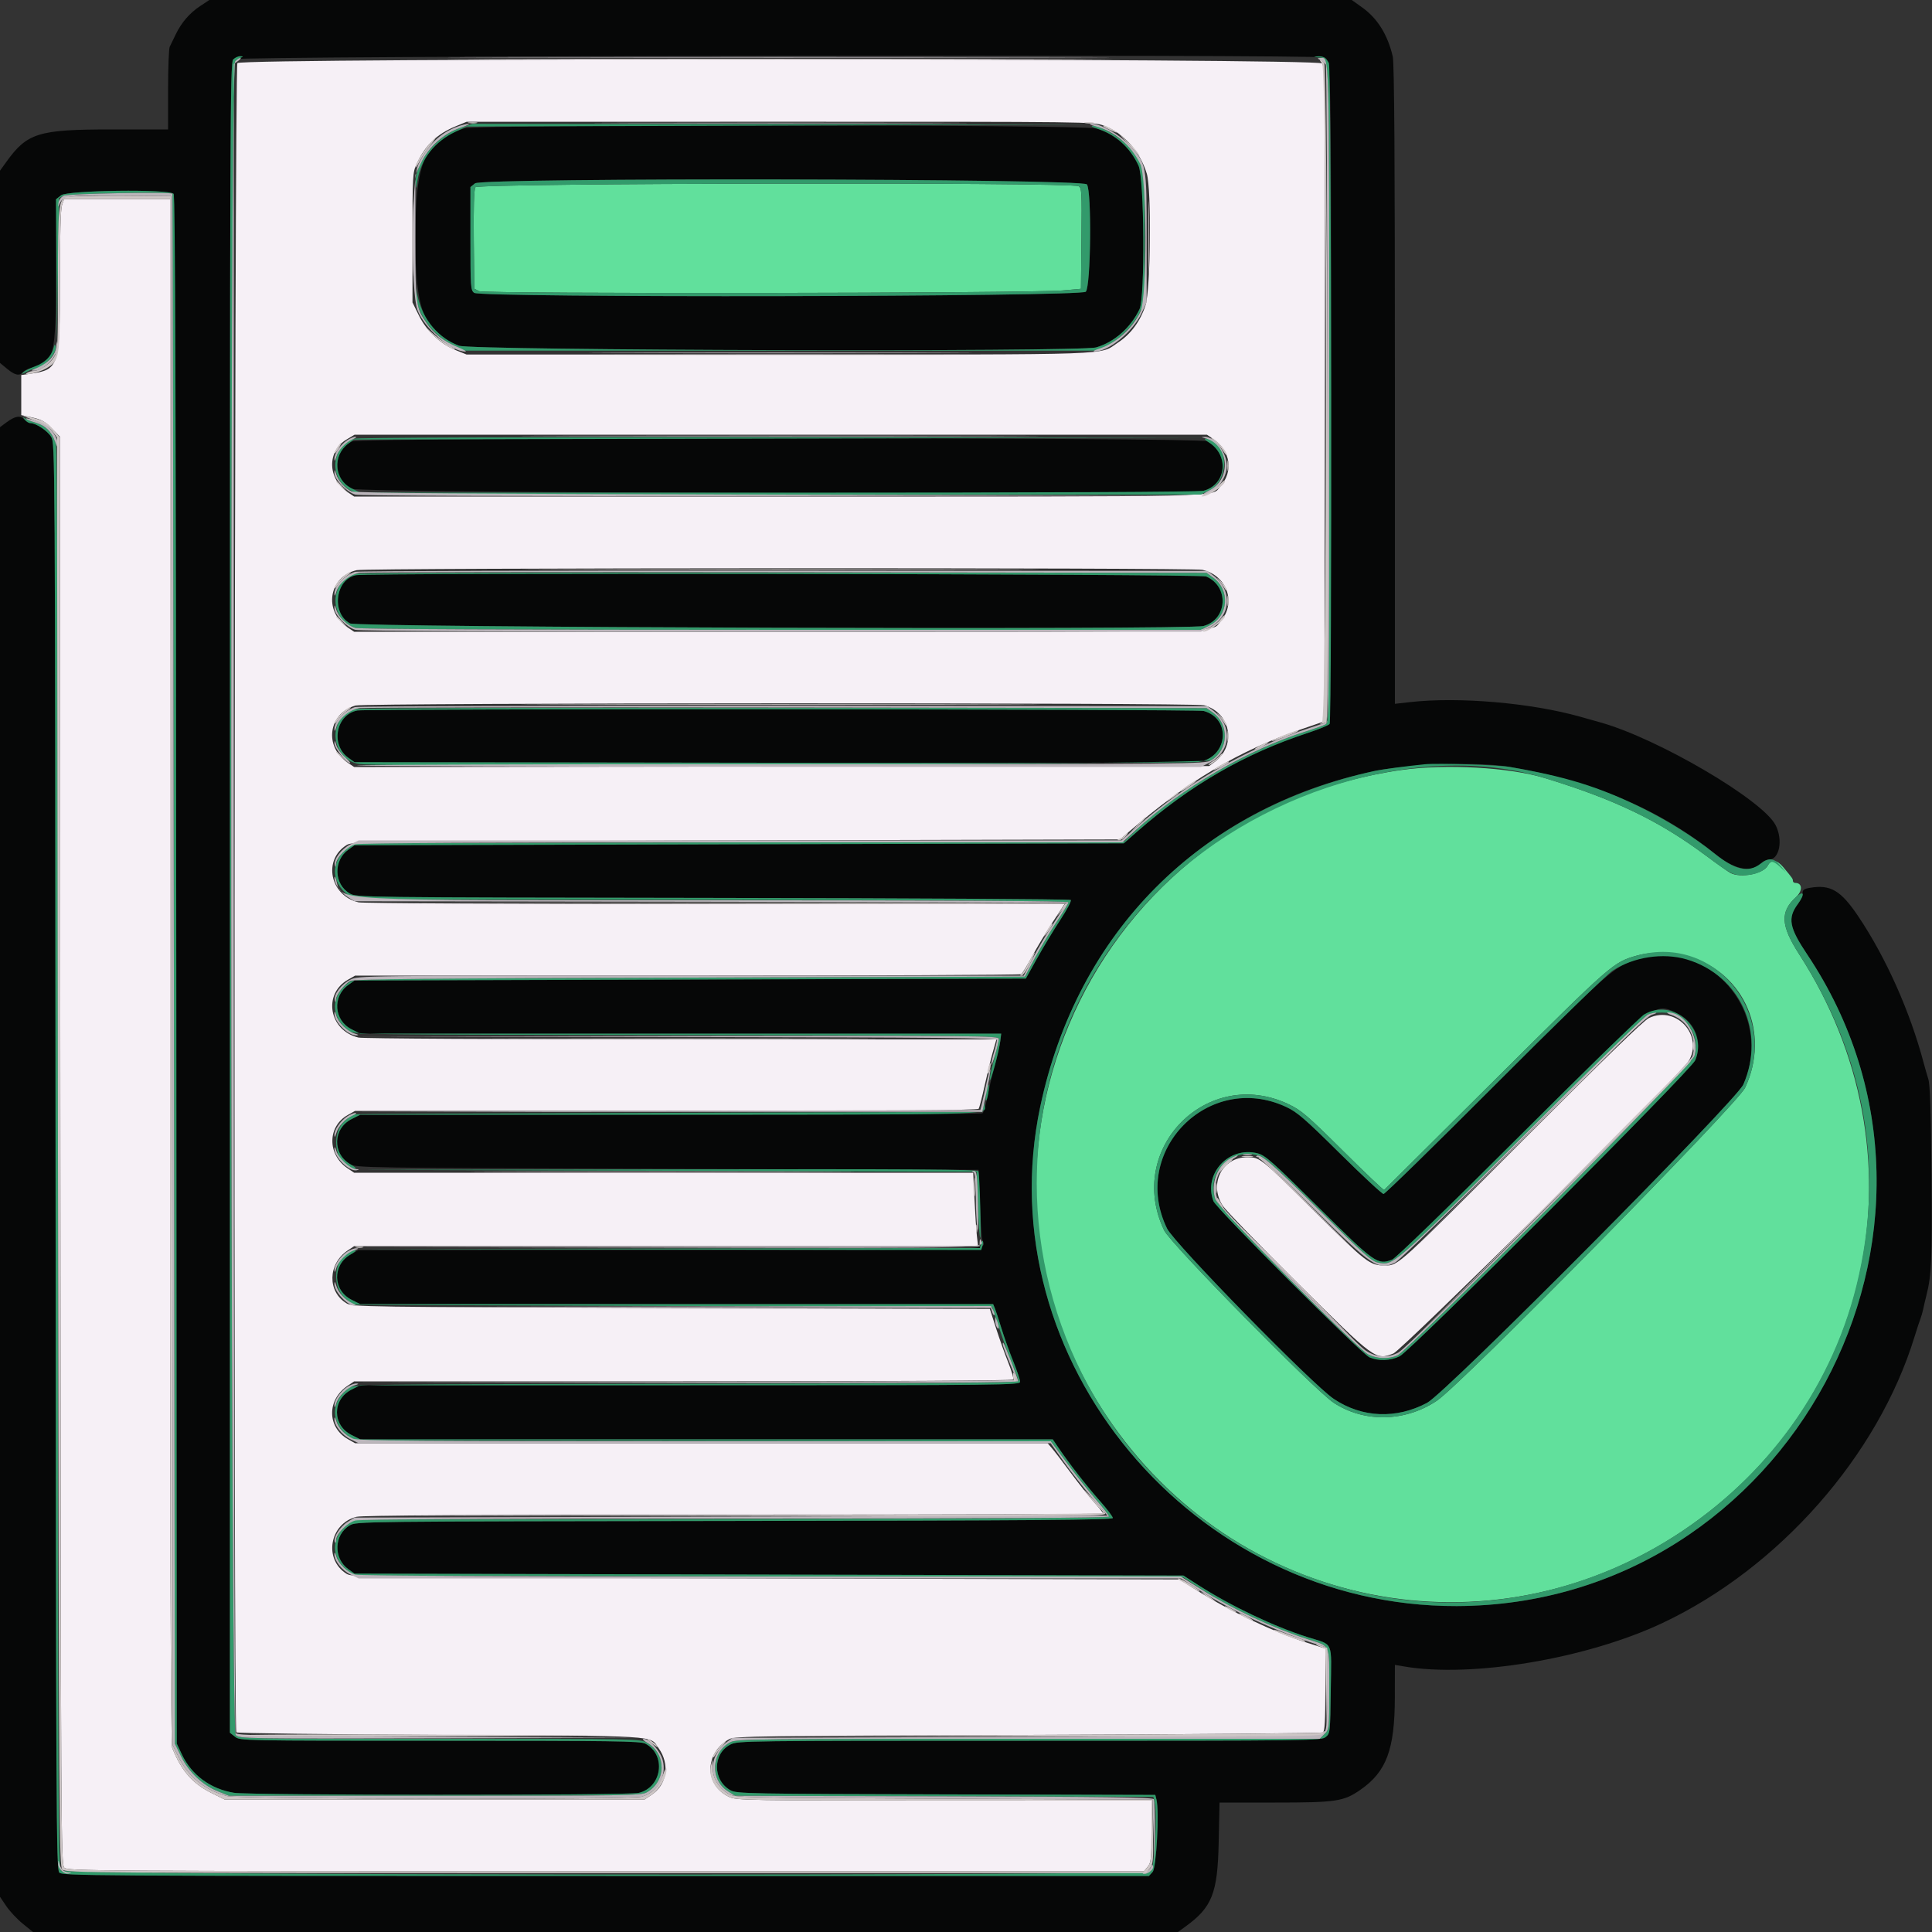 <svg id="svg" version="1.1" xmlns="http://www.w3.org/2000/svg" xmlns:xlink="http://www.w3.org/1999/xlink" width="400" height="400" viewBox="0, 0, 400,400"><rect x="0" y="0" width="400" height="400" fill="#333333" stroke="none"/><g id="svgg"><path id="path0" d="M41.464 1.241 C 39.240 2.714,37.567 4.655,36.357 7.167 C 35.871 8.175,35.322 9.313,35.137 9.695 C 34.952 10.077,34.800 14.082,34.800 18.595 L 34.800 26.800 23.071 26.800 C 7.915 26.800,5.636 27.505,1.300 33.533 L 0.000 35.341 0.000 55.241 L 0.000 75.142 1.491 76.371 C 3.128 77.720,4.050 77.903,4.779 77.026 C 5.041 76.710,5.745 76.344,6.344 76.212 C 11.316 75.120,11.581 74.107,11.591 56.129 L 11.600 41.258 12.654 40.429 C 13.988 39.380,35.100 39.116,35.949 40.138 C 36.275 40.532,36.423 83.662,36.498 200.838 L 36.600 361.000 37.639 363.200 C 39.673 367.508,43.579 370.390,48.455 371.181 C 51.707 371.709,129.923 371.737,132.200 371.212 C 137.087 370.084,138.011 363.281,133.588 360.994 C 132.594 360.480,126.874 360.400,91.074 360.400 C 49.831 360.400,49.705 360.398,48.654 359.571 L 47.600 358.742 47.600 185.833 C 47.600 18.830,47.625 12.901,48.331 12.262 C 49.110 11.558,273.190 11.205,274.240 11.906 C 275.592 12.809,275.600 13.228,275.594 81.674 C 275.591 118.923,275.451 149.615,275.284 149.878 C 275.117 150.141,273.094 150.977,270.790 151.736 C 257.638 156.066,246.420 162.551,235.434 172.176 L 232.667 174.600 153.034 174.800 L 73.400 175.000 72.131 175.905 C 68.982 178.151,69.130 183.057,72.405 184.981 C 73.796 185.797,74.036 185.800,147.584 185.904 C 188.166 185.962,221.515 186.155,221.693 186.333 C 221.872 186.512,220.907 188.348,219.548 190.414 C 218.189 192.480,216.023 196.067,214.734 198.385 L 212.390 202.600 142.895 202.800 L 73.400 203.000 72.131 203.905 C 68.770 206.302,69.124 211.249,72.788 213.100 L 74.570 214.000 140.937 214.000 L 207.304 214.000 207.076 215.700 C 206.951 216.635,206.408 219.020,205.869 221.000 C 205.330 222.980,204.653 225.860,204.364 227.400 C 204.075 228.940,203.649 230.332,203.419 230.494 C 203.189 230.656,174.103 230.791,138.785 230.794 L 74.570 230.800 72.788 231.700 C 68.986 233.620,68.771 238.846,72.405 240.981 C 73.791 241.795,74.197 241.801,138.200 242.000 L 202.600 242.200 202.867 248.941 C 203.014 252.649,203.239 256.100,203.367 256.610 C 203.961 258.976,209.172 258.799,138.657 258.807 L 74.200 258.813 72.611 259.713 C 68.771 261.888,68.869 267.121,72.788 269.100 L 74.570 270.000 140.093 270.000 L 205.617 270.000 205.987 270.900 C 206.190 271.395,206.795 273.240,207.331 275.000 C 207.867 276.760,208.957 279.810,209.753 281.778 C 210.549 283.745,211.200 285.680,211.200 286.078 C 211.200 286.771,208.483 286.800,142.885 286.800 L 74.570 286.800 72.788 287.700 C 68.757 289.736,68.757 295.064,72.788 297.100 L 74.570 298.000 146.266 298.000 L 217.962 298.000 219.254 299.900 C 221.467 303.152,224.995 307.673,227.753 310.793 C 229.209 312.438,230.400 314.012,230.400 314.289 C 230.400 314.691,214.711 314.813,152.100 314.896 C 74.001 315.000,73.796 315.002,72.405 315.819 C 69.130 317.743,68.982 322.649,72.131 324.895 L 73.400 325.800 159.204 326.000 L 245.008 326.200 248.204 328.247 C 254.902 332.536,263.805 336.768,270.734 338.956 C 276.195 340.680,275.661 339.463,275.521 349.861 C 275.401 358.781,275.390 358.880,274.456 359.636 C 273.536 360.380,271.967 360.400,213.140 360.400 C 154.072 360.400,152.735 360.417,151.239 361.180 C 147.491 363.092,147.516 368.624,151.282 370.681 C 152.524 371.359,155.090 371.406,195.895 371.509 L 239.189 371.617 239.430 372.575 C 240.041 375.012,239.424 386.691,238.638 387.559 L 237.876 388.400 125.400 388.400 C 17.076 388.400,12.900 388.373,12.264 387.671 C 11.654 386.997,11.597 375.846,11.502 239.371 C 11.401 92.605,11.396 91.793,10.600 90.462 C 9.834 89.181,7.446 87.600,6.278 87.600 C 5.973 87.600,5.416 87.260,5.039 86.843 C 4.216 85.934,3.128 86.118,1.300 87.475 L 0.000 88.441 0.000 240.575 L 0.000 392.710 1.300 394.639 C 2.015 395.701,3.552 397.341,4.715 398.284 L 6.830 400.000 125.355 400.000 L 243.880 400.000 245.464 398.853 C 250.950 394.879,252.093 391.982,252.315 381.500 L 252.491 373.200 263.983 373.200 C 276.646 373.200,278.177 372.972,281.640 370.572 C 287.049 366.824,288.763 362.236,288.786 351.448 L 288.800 344.696 290.700 345.021 C 304.727 347.421,328.518 343.421,344.200 336.025 C 368.342 324.640,388.796 301.421,396.372 276.800 C 396.880 275.150,397.440 273.440,397.618 273.000 C 397.795 272.560,398.051 271.660,398.188 271.000 C 398.324 270.340,398.618 269.080,398.842 268.200 C 399.909 263.990,400.050 260.663,399.897 243.214 C 399.783 230.093,399.598 224.553,399.235 223.400 C 398.959 222.520,398.543 221.080,398.312 220.200 C 395.521 209.572,390.492 198.279,384.739 189.722 C 381.137 184.363,378.994 183.091,374.767 183.806 C 373.495 184.020,373.200 184.237,373.200 184.957 C 373.200 185.445,372.763 186.437,372.229 187.161 C 370.067 190.092,370.422 192.017,374.156 197.600 C 412.158 254.420,370.279 332.296,301.600 332.520 C 246.987 332.697,204.297 281.506,215.370 229.119 C 222.999 193.022,248.895 167.034,284.600 159.642 C 291.784 158.154,306.202 157.690,312.400 158.746 C 330.086 161.761,343.697 167.563,355.549 177.138 C 359.290 180.159,363.018 180.747,364.802 178.597 C 365.075 178.269,365.698 178.000,366.187 178.000 C 368.395 178.000,369.209 173.954,367.625 170.850 C 364.967 165.639,343.314 152.927,331.400 149.583 C 330.740 149.397,328.850 148.865,327.200 148.399 C 316.979 145.514,302.012 144.229,291.900 145.368 L 288.800 145.717 288.800 79.664 C 288.800 32.648,288.672 13.062,288.356 11.706 C 287.305 7.201,285.206 3.821,282.057 1.566 L 279.870 0.000 161.603 0.000 L 43.337 0.000 41.464 1.241 M96.114 26.580 C 87.857 29.161,86.008 33.339,86.003 49.427 C 85.998 64.408,87.821 68.880,95.034 71.578 C 97.699 72.575,223.554 72.906,226.954 71.925 C 230.699 70.844,234.105 67.838,235.933 64.000 C 237.090 61.570,236.921 36.895,235.729 34.315 C 233.936 30.435,230.961 27.817,226.966 26.605 C 224.198 25.765,98.798 25.742,96.114 26.580 M225.032 38.176 C 226.054 39.574,225.847 59.353,224.800 60.400 C 223.740 61.460,99.620 61.688,98.176 60.632 C 97.441 60.095,97.400 59.495,97.400 49.397 L 97.400 38.729 98.349 37.961 C 99.846 36.749,224.143 36.960,225.032 38.176 M72.908 91.393 C 68.854 93.155,68.839 99.368,72.883 101.203 C 74.840 102.091,246.066 102.477,249.223 101.600 C 254.067 100.255,254.510 93.750,249.920 91.362 C 248.300 90.519,74.848 90.549,72.908 91.393 M73.715 119.080 C 69.422 119.912,68.544 126.932,72.465 129.072 C 74.017 129.919,246.070 130.443,249.163 129.610 C 254.162 128.264,254.530 121.401,249.713 119.348 C 248.483 118.824,76.391 118.562,73.715 119.080 M74.005 147.095 C 69.567 147.924,68.365 154.208,72.131 156.895 L 73.400 157.800 159.600 157.919 C 207.010 157.985,246.764 157.925,247.943 157.785 C 254.150 157.051,255.142 148.844,249.223 147.200 C 247.805 146.806,76.104 146.703,74.005 147.095 M338.243 198.837 C 334.026 200.288,332.087 202.030,309.401 224.759 C 297.082 237.102,286.753 247.200,286.448 247.200 C 286.144 247.200,282.083 243.427,277.425 238.815 C 270.135 231.599,268.587 230.258,266.309 229.192 C 250.238 221.672,233.859 238.368,241.628 254.351 C 243.128 257.437,271.718 286.656,276.140 289.623 C 281.982 293.542,289.084 293.841,295.471 290.437 C 299.476 288.302,359.471 227.910,360.941 224.534 C 367.517 209.428,353.521 193.583,338.243 198.837 M347.516 209.957 C 351.050 211.761,352.518 215.808,350.984 219.513 C 350.140 221.553,292.091 279.683,289.774 280.809 C 287.856 281.742,285.429 281.826,283.549 281.026 C 281.845 280.300,251.810 250.242,251.222 248.674 C 249.086 242.977,254.463 237.212,260.428 238.803 C 261.982 239.218,263.531 240.596,273.000 249.991 C 284.689 261.589,285.176 261.934,288.218 260.803 C 288.915 260.544,299.573 250.211,314.200 235.615 C 343.067 206.808,342.380 207.336,347.516 209.957 " stroke="none" fill="#060707" fill-rule="evenodd"></path><path id="path1" d="M98.418 38.767 C 98.133 39.299,98.023 43.013,98.093 49.675 L 98.200 59.777 99.200 60.285 C 100.358 60.874,213.195 60.733,220.000 60.134 L 223.800 59.800 223.907 49.345 C 224.005 39.686,223.959 38.865,223.307 38.548 C 221.533 37.690,98.880 37.904,98.418 38.767 M290.200 159.414 C 226.425 168.343,193.672 239.834,228.999 293.000 C 255.612 333.053,308.334 343.701,348.200 317.073 C 388.271 290.310,398.841 238.444,372.540 197.638 C 368.671 191.634,368.505 188.792,371.847 185.731 C 373.261 184.437,373.181 182.800,371.704 182.800 C 371.427 182.800,371.200 182.612,371.200 182.383 C 371.200 181.942,371.123 181.832,369.207 179.539 C 367.894 177.968,366.722 177.852,365.990 179.220 C 365.073 180.931,360.389 181.854,358.274 180.740 C 357.793 180.486,355.420 178.806,353.000 177.006 C 343.440 169.896,334.197 165.461,319.800 161.080 C 312.540 158.870,299.378 158.129,290.200 159.414 M349.687 197.994 C 361.254 201.567,366.558 213.983,361.309 225.200 C 359.736 228.563,302.632 286.545,297.494 289.998 C 290.921 294.414,282.455 294.585,276.133 290.429 C 272.189 287.836,242.356 257.507,241.030 254.742 C 232.921 237.832,250.009 220.580,266.866 228.659 C 269.439 229.892,270.729 231.001,278.080 238.299 C 282.649 242.835,286.470 246.468,286.571 246.373 C 286.672 246.278,297.070 235.938,309.677 223.396 C 333.907 199.292,334.025 199.189,339.075 197.801 C 342.035 196.987,346.701 197.072,349.687 197.994 " stroke="none" fill="#61e09c" fill-rule="evenodd"></path><path id="path2" d="M49.149 13.061 C 48.519 13.820,48.304 358.038,48.933 358.667 C 49.116 358.850,68.106 359.090,91.133 359.200 C 137.459 359.421,134.433 359.237,136.366 361.952 C 138.734 365.278,138.098 369.475,134.903 371.600 L 133.400 372.600 89.992 372.600 L 46.583 372.600 43.920 371.289 C 39.872 369.296,37.592 366.702,35.651 361.881 C 35.319 361.058,35.200 318.525,35.200 200.981 L 35.200 41.200 24.239 41.200 L 13.278 41.200 12.839 42.460 C 12.551 43.285,12.400 48.748,12.400 58.312 C 12.400 75.916,12.202 76.534,6.300 77.377 L 4.400 77.649 4.400 81.796 L 4.400 85.943 6.700 86.440 C 8.554 86.840,9.330 87.274,10.698 88.674 L 12.397 90.411 12.498 238.191 C 12.596 379.451,12.632 386.003,13.314 386.686 C 13.997 387.368,19.019 387.400,125.450 387.400 L 236.871 387.400 237.635 386.456 C 238.317 385.614,238.400 384.817,238.400 379.156 L 238.400 372.800 195.500 372.791 C 154.728 372.783,152.521 372.746,151.000 372.048 C 145.795 369.657,145.795 362.934,151.000 360.062 C 152.097 359.457,157.394 359.383,212.800 359.200 C 246.130 359.090,273.625 358.854,273.900 358.676 C 274.274 358.434,274.400 356.211,274.400 349.838 L 274.400 341.324 270.300 340.008 C 263.634 337.869,254.566 333.544,247.825 329.288 L 244.200 327.000 158.600 326.800 C 76.474 326.608,72.951 326.570,71.800 325.866 C 66.944 322.897,68.206 315.450,73.803 314.041 C 75.049 313.727,97.614 313.600,151.977 313.600 C 194.010 313.600,228.400 313.491,228.400 313.359 C 228.400 313.226,227.572 312.196,226.560 311.071 C 225.548 309.945,223.384 307.219,221.751 305.012 C 220.118 302.805,218.357 300.505,217.837 299.900 L 216.892 298.800 145.201 298.800 L 73.509 298.800 72.054 297.973 C 67.702 295.498,67.658 289.814,71.969 286.910 L 73.318 286.000 141.436 286.000 C 183.086 286.000,209.642 285.855,209.783 285.627 C 209.910 285.422,209.450 283.847,208.761 282.127 C 208.072 280.407,206.929 277.200,206.222 275.000 L 204.935 271.000 138.968 270.800 C 74.934 270.606,72.963 270.578,71.738 269.836 C 67.751 267.423,67.873 261.670,71.969 258.910 L 73.318 258.000 137.905 258.000 L 202.492 258.000 202.257 255.900 C 202.127 254.745,201.902 251.325,201.757 248.300 L 201.492 242.800 137.405 242.800 L 73.318 242.800 71.969 241.890 C 67.747 239.045,67.764 233.229,72.002 230.847 L 73.509 230.000 137.931 230.000 C 184.764 230.000,202.428 229.879,202.628 229.555 C 202.779 229.311,203.322 227.196,203.836 224.855 C 204.349 222.515,205.112 219.385,205.531 217.900 L 206.293 215.200 141.046 215.190 C 103.318 215.185,75.138 215.027,74.231 214.817 C 68.154 213.407,66.778 205.828,72.054 202.827 L 73.509 202.000 142.254 201.994 C 180.065 201.991,211.192 201.856,211.426 201.694 C 211.660 201.532,212.688 199.856,213.709 197.970 C 214.730 196.083,216.650 192.888,217.975 190.870 L 220.385 187.200 148.093 187.190 C 106.132 187.185,75.142 187.028,74.231 186.817 C 68.313 185.444,66.790 177.997,71.800 174.934 C 72.950 174.230,76.289 174.192,152.442 174.000 L 231.883 173.800 233.642 172.285 C 245.885 161.735,256.423 155.461,269.400 150.994 L 274.200 149.341 274.301 81.604 C 274.395 19.000,274.352 13.810,273.739 13.133 C 272.758 12.048,50.048 11.978,49.149 13.061 M228.584 26.028 C 232.642 27.547,236.034 31.352,237.431 35.953 C 238.436 39.264,238.230 59.967,237.159 63.234 C 236.079 66.527,234.122 69.179,231.489 70.912 C 227.436 73.582,232.559 73.400,161.400 73.400 L 96.600 73.400 94.319 72.478 C 91.122 71.187,88.308 68.525,86.712 65.282 L 85.400 62.616 85.400 49.208 C 85.400 36.263,85.430 35.735,86.275 33.907 C 88.053 30.056,90.462 27.744,94.368 26.137 L 96.600 25.219 161.485 25.209 C 226.140 25.200,226.378 25.203,228.584 26.028 M251.204 90.900 C 254.784 93.337,255.408 97.624,252.635 100.738 C 250.677 102.938,256.763 102.800,161.479 102.800 L 73.318 102.800 71.969 101.890 C 67.798 99.080,67.684 93.434,71.749 90.997 L 73.400 90.008 161.641 90.004 L 249.882 90.000 251.204 90.900 M248.969 117.983 C 254.095 119.172,256.049 124.905,252.635 128.738 C 250.677 130.938,256.763 130.800,161.479 130.800 L 73.318 130.800 71.969 129.890 C 66.919 126.487,68.048 119.408,73.858 118.043 C 75.917 117.559,246.890 117.501,248.969 117.983 M249.288 146.018 C 254.816 147.553,256.078 154.345,251.471 157.762 L 250.341 158.600 161.834 158.703 L 73.326 158.805 71.973 157.893 C 67.018 154.554,67.971 147.689,73.615 146.070 C 75.572 145.508,247.270 145.457,249.288 146.018 M341.400 210.768 C 340.315 211.277,332.068 219.277,315.800 235.600 C 289.140 262.350,289.524 262.000,286.766 262.000 C 283.604 262.000,283.010 261.544,272.205 250.821 C 260.862 239.565,260.907 239.600,258.174 239.600 C 253.014 239.600,250.244 245.128,253.150 249.622 C 253.783 250.600,260.758 257.806,268.650 265.636 C 284.762 281.620,284.821 281.664,288.487 280.225 C 290.207 279.550,346.379 224.088,349.240 220.240 C 353.155 214.974,347.360 207.973,341.400 210.768 " stroke="none" fill="#f6f0f6" fill-rule="evenodd"></path><path id="path3" d="M48.262 12.331 C 47.648 13.010,47.600 25.635,47.600 185.902 L 47.600 358.742 48.654 359.571 C 49.705 360.398,49.831 360.400,91.074 360.400 C 126.874 360.400,132.594 360.480,133.588 360.994 C 138.011 363.281,137.087 370.084,132.200 371.212 C 129.923 371.737,51.707 371.709,48.455 371.181 C 43.579 370.390,39.673 367.508,37.639 363.200 L 36.600 361.000 36.498 200.838 C 36.423 83.662,36.275 40.532,35.949 40.138 C 35.100 39.116,13.988 39.380,12.654 40.429 L 11.600 41.258 11.693 56.129 L 11.785 71.000 11.993 56.012 L 12.200 41.023 13.200 40.518 C 14.057 40.084,35.296 39.690,35.698 40.100 C 35.752 40.155,35.887 112.384,35.998 200.608 L 36.200 361.017 37.512 363.682 C 39.109 366.925,41.922 369.587,45.119 370.878 L 47.400 371.800 90.000 371.800 C 129.676 371.800,132.687 371.752,133.868 371.106 C 137.967 368.864,138.031 363.113,133.982 360.838 C 132.495 360.002,132.372 360.000,91.046 360.000 C 50.133 360.000,49.590 359.990,48.800 359.200 C 47.622 358.022,47.523 13.740,48.700 12.714 C 49.085 12.379,49.670 12.005,50.000 11.884 C 50.415 11.731,50.342 11.653,49.762 11.632 C 49.301 11.614,48.626 11.929,48.262 12.331 M272.896 11.886 C 275.364 12.261,275.200 7.279,275.200 81.675 C 275.200 148.145,275.184 149.580,274.434 149.982 C 274.013 150.207,272.174 150.864,270.347 151.441 C 258.146 155.295,243.386 163.916,234.886 172.152 L 232.772 174.200 153.015 174.400 L 73.259 174.600 72.154 175.425 C 68.410 178.220,68.410 182.580,72.154 185.375 L 73.259 186.200 147.229 186.305 C 197.427 186.377,221.200 186.542,221.200 186.821 C 221.200 187.046,220.146 188.799,218.858 190.715 C 217.569 192.632,215.540 196.000,214.349 198.200 L 212.182 202.200 142.720 202.400 C 73.343 202.600,73.257 202.601,72.154 203.425 C 68.410 206.220,68.410 210.580,72.154 213.375 C 73.258 214.200,73.296 214.200,140.029 214.305 C 200.985 214.400,206.800 214.465,206.800 215.051 C 206.800 215.403,206.338 217.389,205.773 219.464 C 205.207 221.538,204.811 223.434,204.893 223.678 C 205.069 224.208,206.846 217.635,207.103 215.500 L 207.284 214.000 140.927 214.000 L 74.570 214.000 72.788 213.100 C 69.124 211.249,68.770 206.302,72.131 203.905 L 73.400 203.000 142.895 202.800 L 212.390 202.600 214.734 198.385 C 216.023 196.067,218.189 192.480,219.548 190.414 C 220.907 188.348,221.872 186.512,221.693 186.333 C 221.515 186.155,188.166 185.962,147.584 185.904 C 74.036 185.800,73.796 185.797,72.405 184.981 C 69.130 183.057,68.982 178.151,72.131 175.905 L 73.400 175.000 153.034 174.800 L 232.667 174.600 235.434 172.176 C 246.420 162.551,257.638 156.066,270.790 151.736 C 273.094 150.977,275.117 150.141,275.284 149.878 C 275.812 149.048,275.670 14.080,275.140 13.074 C 274.532 11.918,274.005 11.601,272.800 11.666 C 271.840 11.718,271.844 11.727,272.896 11.886 M95.255 26.488 C 90.443 28.102,85.927 33.650,86.047 37.800 C 86.091 39.325,86.110 39.299,86.451 37.246 C 87.174 32.895,90.033 29.279,94.352 27.254 L 96.600 26.200 161.000 25.996 L 225.400 25.793 161.600 25.714 L 97.800 25.634 95.255 26.488 M227.146 26.628 C 230.968 27.828,233.977 30.524,235.729 34.315 C 236.921 36.895,237.090 61.570,235.933 64.000 C 234.105 67.838,230.699 70.844,226.954 71.925 C 223.554 72.906,97.699 72.575,95.034 71.578 C 90.828 70.005,87.625 66.250,86.524 61.600 L 86.003 59.400 86.148 61.264 C 86.460 65.270,89.704 69.555,93.921 71.532 L 96.200 72.600 161.600 72.600 L 227.000 72.600 228.887 71.728 C 231.532 70.506,234.592 67.503,235.895 64.850 L 237.000 62.600 237.000 49.200 C 237.000 34.055,237.024 34.184,233.551 30.239 C 231.914 28.380,227.716 25.970,226.236 26.040 C 225.754 26.062,226.140 26.312,227.146 26.628 M98.349 37.961 L 97.400 38.729 97.400 49.397 C 97.400 59.495,97.441 60.095,98.176 60.632 C 99.620 61.688,223.740 61.460,224.800 60.400 C 225.847 59.353,226.054 39.574,225.032 38.176 C 224.143 36.960,99.846 36.749,98.349 37.961 M223.307 38.548 C 223.959 38.865,224.005 39.686,223.907 49.345 L 223.800 59.800 220.000 60.134 C 213.195 60.733,100.358 60.874,99.200 60.285 L 98.200 59.777 98.093 49.675 C 98.023 43.013,98.133 39.299,98.418 38.767 C 98.880 37.904,221.533 37.690,223.307 38.548 M11.090 72.035 C 10.636 73.756,9.295 75.099,7.296 75.833 C 6.253 76.215,5.130 76.779,4.800 77.087 C 4.355 77.501,4.510 77.485,5.400 77.025 C 6.060 76.684,6.753 76.404,6.940 76.402 C 8.780 76.389,11.837 73.248,11.512 71.704 C 11.400 71.174,11.296 71.255,11.090 72.035 M5.149 86.900 C 5.451 87.285,5.953 87.600,6.265 87.600 C 7.445 87.600,9.831 89.175,10.600 90.462 C 11.396 91.793,11.401 92.605,11.502 239.371 C 11.597 375.846,11.654 386.997,12.264 387.671 C 12.900 388.373,17.076 388.400,125.400 388.400 L 237.876 388.400 238.638 387.559 C 239.424 386.691,240.041 375.012,239.430 372.575 L 239.189 371.617 195.895 371.509 C 155.090 371.406,152.524 371.359,151.282 370.681 C 147.516 368.624,147.491 363.092,151.239 361.180 C 152.735 360.417,154.072 360.400,213.140 360.400 C 271.967 360.400,273.536 360.380,274.456 359.636 C 275.390 358.880,275.401 358.781,275.521 349.861 C 275.661 339.463,276.195 340.680,270.734 338.956 C 263.805 336.768,254.902 332.536,248.204 328.247 L 245.008 326.200 159.204 326.000 L 73.400 325.800 72.131 324.895 C 68.982 322.649,69.130 317.743,72.405 315.819 C 73.796 315.002,74.001 315.000,152.100 314.896 C 214.711 314.813,230.400 314.691,230.400 314.289 C 230.400 314.012,229.209 312.438,227.753 310.793 C 224.995 307.673,221.467 303.152,219.254 299.900 L 217.962 298.000 146.266 298.000 L 74.570 298.000 72.788 297.100 C 68.757 295.064,68.757 289.736,72.788 287.700 L 74.570 286.800 142.885 286.800 C 208.483 286.800,211.200 286.771,211.200 286.078 C 211.200 285.680,210.549 283.745,209.753 281.778 C 208.957 279.810,207.867 276.760,207.331 275.000 C 206.795 273.240,206.190 271.395,205.987 270.900 L 205.617 270.000 140.093 270.000 L 74.570 270.000 72.788 269.100 C 68.869 267.121,68.771 261.888,72.611 259.713 C 73.508 259.205,73.901 258.810,73.514 258.807 C 69.606 258.769,68.114 265.862,71.419 268.763 C 72.194 269.444,72.867 270.043,72.914 270.096 C 72.961 270.149,102.790 270.284,139.199 270.396 L 205.399 270.600 207.226 276.000 C 208.232 278.970,209.447 282.278,209.927 283.351 C 210.407 284.424,210.800 285.547,210.800 285.846 C 210.800 286.303,199.736 286.408,142.029 286.496 C 73.276 286.600,73.258 286.600,72.154 287.425 C 68.410 290.220,68.410 294.580,72.154 297.375 L 73.259 298.200 145.409 298.303 L 217.559 298.406 220.973 302.998 C 222.851 305.524,225.561 308.935,226.994 310.578 C 228.427 312.222,229.600 313.752,229.600 313.979 C 229.600 314.261,204.830 314.425,151.429 314.496 L 73.259 314.600 72.154 315.425 C 68.410 318.220,68.410 322.580,72.154 325.375 L 73.259 326.200 159.129 326.400 L 245.000 326.600 248.600 328.936 C 254.747 332.925,263.281 336.947,270.800 339.398 C 275.581 340.957,275.200 340.067,275.200 349.667 C 275.200 358.020,275.198 358.038,274.218 359.018 L 273.236 360.000 212.918 360.001 C 156.283 360.001,152.516 360.044,151.228 360.701 C 147.206 362.752,146.930 368.523,150.743 370.894 L 152.200 371.800 195.494 371.907 L 238.788 372.014 239.030 372.976 C 239.659 375.484,239.026 386.847,238.224 387.433 C 236.857 388.431,13.567 388.269,12.662 387.269 C 12.049 386.591,12.000 375.789,11.998 239.969 C 11.996 140.382,11.863 92.923,11.582 91.912 C 10.987 89.769,9.411 88.091,7.471 87.537 C 6.552 87.275,5.530 86.866,5.200 86.630 C 4.679 86.257,4.673 86.292,5.149 86.900 M73.200 90.848 C 67.994 92.918,68.229 100.164,73.560 101.946 C 74.558 102.279,98.001 102.400,161.775 102.400 L 248.630 102.400 250.415 101.500 C 254.905 99.236,254.213 90.789,249.538 90.801 C 249.242 90.802,249.540 91.137,250.200 91.544 C 254.544 94.227,253.955 100.286,249.223 101.600 C 248.306 101.855,216.999 101.996,161.185 101.998 L 74.570 102.000 72.788 101.100 C 69.140 99.257,68.790 94.329,72.129 91.841 L 73.259 91.000 161.129 90.798 L 249.000 90.596 161.600 90.523 C 104.453 90.476,73.854 90.588,73.200 90.848 M73.442 118.814 C 68.040 120.439,68.173 128.443,73.627 130.008 C 74.502 130.259,106.293 130.400,161.813 130.400 L 248.630 130.400 250.415 129.500 C 254.381 127.500,254.753 122.132,251.106 119.532 L 249.800 118.600 162.200 118.533 C 113.370 118.495,74.087 118.619,73.442 118.814 M249.713 119.348 C 254.530 121.401,254.162 128.264,249.163 129.610 C 246.070 130.443,74.017 129.919,72.465 129.072 C 68.544 126.932,69.422 119.912,73.715 119.080 C 76.391 118.562,248.483 118.824,249.713 119.348 M73.442 146.814 C 67.602 148.570,68.404 157.326,74.483 158.190 C 79.893 158.958,249.402 158.199,250.755 157.400 C 254.374 155.263,254.561 149.996,251.106 147.532 L 249.800 146.600 162.200 146.533 C 113.370 146.495,74.087 146.619,73.442 146.814 M249.223 147.200 C 255.142 148.844,254.150 157.051,247.943 157.785 C 246.764 157.925,207.010 157.985,159.600 157.919 L 73.400 157.800 72.131 156.895 C 68.365 154.208,69.567 147.924,74.005 147.095 C 76.104 146.703,247.805 146.806,249.223 147.200 M295.000 158.231 C 291.442 158.579,286.106 159.289,284.600 159.616 C 248.405 167.477,223.010 192.972,215.370 229.119 C 204.297 281.506,246.987 332.697,301.600 332.520 C 370.279 332.296,412.158 254.420,374.156 197.600 C 370.422 192.017,370.067 190.092,372.229 187.161 C 373.752 185.096,373.502 184.216,371.827 185.750 C 368.507 188.791,368.678 191.646,372.540 197.638 C 386.231 218.880,390.262 242.201,384.373 266.097 C 373.091 311.877,325.039 340.870,279.800 329.193 C 215.729 312.654,192.986 233.491,238.569 185.677 C 259.457 163.767,294.131 153.267,319.800 161.080 C 334.197 165.461,343.440 169.896,353.000 177.006 C 358.477 181.080,358.709 181.200,361.112 181.200 C 363.305 181.200,365.392 180.336,366.016 179.170 C 366.574 178.127,367.138 178.200,368.559 179.500 L 369.762 180.600 368.581 179.181 C 367.278 177.615,366.173 177.519,364.488 178.826 C 361.993 180.762,359.218 180.137,354.908 176.667 C 350.793 173.354,345.126 169.803,339.800 167.200 C 330.931 162.865,324.202 160.786,312.600 158.794 C 310.072 158.359,297.727 157.965,295.000 158.231 M339.075 197.801 C 334.025 199.189,333.907 199.292,309.677 223.396 C 297.070 235.938,286.672 246.278,286.571 246.373 C 286.470 246.468,282.649 242.835,278.080 238.299 C 270.729 231.001,269.439 229.892,266.866 228.659 C 250.009 220.580,232.921 237.832,241.030 254.742 C 242.356 257.507,272.189 287.836,276.133 290.429 C 282.455 294.585,290.921 294.414,297.494 289.998 C 302.632 286.545,359.736 228.563,361.309 225.200 C 368.463 209.911,355.068 193.404,339.075 197.801 M349.227 198.644 C 360.321 201.933,365.651 213.714,360.941 224.534 C 359.471 227.910,299.476 288.302,295.471 290.437 C 289.084 293.841,281.982 293.542,276.140 289.623 C 271.718 286.656,243.128 257.437,241.628 254.351 C 233.859 238.368,250.238 221.672,266.309 229.192 C 268.587 230.258,270.135 231.599,277.425 238.815 C 282.083 243.427,286.144 247.200,286.448 247.200 C 286.753 247.200,297.082 237.102,309.401 224.759 C 321.721 212.416,332.720 201.717,333.843 200.983 C 338.236 198.113,344.317 197.188,349.227 198.644 M340.400 210.035 C 339.630 210.492,327.840 222.003,314.200 235.615 C 299.573 250.211,288.915 260.544,288.218 260.803 C 285.176 261.934,284.689 261.589,273.000 249.991 C 263.531 240.596,261.982 239.218,260.428 238.803 C 254.463 237.212,249.086 242.977,251.222 248.674 C 251.810 250.242,281.845 280.300,283.549 281.026 C 285.429 281.826,287.856 281.742,289.774 280.809 C 292.091 279.683,350.140 221.553,350.984 219.513 C 353.675 213.014,346.381 206.482,340.400 210.035 M347.160 210.180 C 350.226 211.765,351.812 215.466,350.798 218.670 C 350.213 220.517,291.507 279.687,289.313 280.641 C 287.511 281.424,285.032 281.337,283.284 280.429 C 280.767 279.122,252.185 250.095,251.598 248.250 C 249.805 242.615,254.783 237.634,260.595 239.247 C 261.907 239.611,264.103 241.588,272.995 250.408 C 282.169 259.509,284.023 261.169,285.274 261.403 C 288.550 262.017,288.104 262.404,315.000 235.573 C 328.860 221.746,340.650 210.258,341.200 210.042 C 342.707 209.452,345.896 209.526,347.160 210.180 M204.200 226.000 C 204.046 226.910,204.011 227.744,204.121 227.854 C 204.231 227.964,204.446 227.310,204.600 226.400 C 204.754 225.490,204.789 224.656,204.679 224.546 C 204.569 224.436,204.354 225.090,204.200 226.000 M203.575 229.200 L 203.400 230.200 138.200 230.404 C 102.340 230.517,72.961 230.652,72.914 230.704 C 72.867 230.757,72.194 231.356,71.419 232.037 C 68.114 234.938,69.606 242.031,73.514 241.993 C 73.901 241.990,73.508 241.595,72.611 241.087 C 68.771 238.912,68.869 233.679,72.788 231.700 L 74.570 230.800 138.785 230.794 C 204.444 230.788,204.184 230.794,203.910 229.155 L 203.751 228.200 203.575 229.200 M138.200 242.398 L 202.200 242.600 202.452 249.318 C 202.590 253.013,202.809 256.143,202.939 256.272 C 203.188 256.521,202.844 243.359,202.579 242.500 C 202.457 242.102,189.322 242.020,138.313 242.098 L 74.200 242.196 138.200 242.398 M203.089 257.583 L 202.876 258.398 138.538 258.500 L 74.200 258.602 138.673 258.701 L 203.146 258.800 203.410 257.970 C 203.554 257.513,203.589 257.056,203.487 256.954 C 203.385 256.852,203.206 257.135,203.089 257.583 " stroke="none" fill="#329a6b" fill-rule="evenodd"></path><path id="path4" d="M105.700 11.900 C 136.225 11.957,186.175 11.957,216.700 11.900 C 247.225 11.843,222.250 11.797,161.200 11.797 C 100.150 11.797,75.175 11.843,105.700 11.900 M48.662 12.731 C 47.519 13.995,47.656 358.056,48.800 359.200 C 49.591 359.991,50.068 359.999,91.100 359.904 L 132.600 359.807 90.885 359.604 C 54.390 359.425,49.123 359.325,48.791 358.800 C 48.554 358.424,48.410 293.712,48.406 185.723 L 48.400 13.245 49.289 12.623 C 49.778 12.280,49.986 12.000,49.751 12.000 C 49.516 12.000,49.026 12.329,48.662 12.731 M273.400 12.478 C 273.840 12.727,274.332 13.127,274.494 13.366 C 274.656 13.605,274.791 44.336,274.794 81.659 L 274.800 149.518 271.072 150.736 C 258.071 154.984,245.623 162.110,235.400 171.157 L 232.200 173.989 153.226 173.994 L 74.253 174.000 72.541 174.828 C 70.699 175.720,69.023 177.943,69.323 179.096 C 69.465 179.639,69.518 179.597,69.554 178.914 C 69.623 177.584,71.862 175.276,73.533 174.812 C 74.506 174.542,101.503 174.404,153.698 174.402 L 232.397 174.400 235.203 171.824 C 244.643 163.161,258.277 155.254,270.347 151.441 C 272.174 150.864,274.013 150.207,274.434 149.982 C 275.184 149.580,275.200 148.145,275.200 81.675 C 275.200 8.529,275.295 11.976,273.277 12.012 C 272.710 12.022,272.729 12.098,273.400 12.478 M130.300 25.500 C 147.515 25.558,175.685 25.558,192.900 25.500 C 210.115 25.442,196.030 25.395,161.600 25.395 C 127.170 25.395,113.085 25.442,130.300 25.500 M94.705 26.206 C 91.132 27.518,88.425 30.149,86.589 34.093 C 85.177 37.126,85.047 60.492,86.422 64.166 C 87.843 67.966,93.455 72.834,96.364 72.791 C 96.714 72.785,95.996 72.368,94.768 71.863 C 91.905 70.685,89.848 69.104,88.356 66.935 C 86.073 63.618,86.000 63.062,86.000 49.050 L 86.001 36.200 87.137 33.798 C 88.702 30.490,91.895 27.615,95.255 26.488 C 96.655 26.018,97.440 25.639,97.000 25.645 C 96.560 25.651,95.527 25.903,94.705 26.206 M226.828 26.147 C 230.787 27.214,234.131 30.034,236.077 33.946 C 237.471 36.747,237.518 61.479,236.136 64.470 C 234.521 67.965,230.991 71.123,227.470 72.224 C 226.552 72.511,226.160 72.757,226.600 72.769 C 229.432 72.850,234.534 68.714,236.332 64.879 L 237.400 62.600 237.400 49.200 C 237.400 33.863,237.409 33.909,233.713 29.938 C 231.696 27.771,227.776 25.580,226.000 25.627 C 225.330 25.645,225.604 25.817,226.828 26.147 M13.200 40.516 C 12.600 40.818,12.162 41.416,12.104 42.010 C 12.008 42.995,12.010 42.996,12.393 42.094 C 13.052 40.545,14.360 40.381,25.144 40.493 L 35.400 40.600 35.600 201.000 L 35.800 361.400 36.968 363.778 C 38.987 367.890,42.380 370.622,47.000 371.856 C 49.534 372.533,130.459 372.657,132.869 371.988 C 136.185 371.067,138.094 367.719,137.198 364.394 C 136.687 362.496,134.446 359.993,133.272 360.009 C 132.879 360.015,133.199 360.366,134.040 360.853 C 138.034 363.170,137.939 368.879,133.868 371.106 C 132.687 371.752,129.676 371.800,90.000 371.800 L 47.400 371.800 45.119 370.878 C 41.922 369.587,39.109 366.925,37.512 363.682 L 36.200 361.017 35.998 200.608 C 35.887 112.384,35.752 40.155,35.698 40.100 C 35.298 39.691,14.056 40.084,13.200 40.516 M11.654 71.553 C 11.534 73.661,9.800 75.435,6.800 76.520 C 6.389 76.669,6.465 76.747,7.041 76.768 C 9.077 76.845,12.247 73.404,11.884 71.513 L 11.709 70.600 11.654 71.553 M129.500 73.100 C 147.155 73.158,176.045 73.158,193.700 73.100 C 211.355 73.042,196.910 72.995,161.600 72.995 C 126.290 72.995,111.845 73.042,129.500 73.100 M5.434 86.747 C 5.635 86.922,6.531 87.272,7.424 87.526 C 9.360 88.075,10.669 89.366,11.417 91.462 C 11.841 92.654,11.969 92.785,11.982 92.047 C 12.006 90.748,10.554 88.499,9.261 87.834 C 7.966 87.168,4.925 86.304,5.434 86.747 M118.132 90.300 C 142.075 90.357,181.135 90.357,204.932 90.300 C 228.729 90.243,209.140 90.196,161.400 90.196 C 113.660 90.196,94.189 90.243,118.132 90.300 M71.857 91.159 C 70.451 92.086,69.194 93.928,69.237 95.000 C 69.260 95.569,69.368 95.467,69.614 94.648 C 70.053 93.181,71.462 91.648,73.000 90.965 C 73.660 90.671,73.930 90.425,73.600 90.418 C 73.270 90.411,72.485 90.745,71.857 91.159 M249.400 90.693 C 254.423 91.951,255.099 99.138,250.415 101.500 C 249.434 101.995,248.894 102.399,249.215 102.399 C 251.403 102.393,253.996 99.185,253.999 96.480 C 254.001 93.642,251.448 90.319,249.362 90.446 C 248.651 90.490,248.653 90.506,249.400 90.693 M69.234 97.899 C 69.185 99.189,71.787 101.903,73.539 102.390 C 74.511 102.660,104.055 102.764,161.800 102.700 L 248.600 102.604 161.200 102.402 C 96.835 102.253,73.536 102.079,72.800 101.742 C 71.429 101.115,70.028 99.536,69.614 98.152 C 69.320 97.172,69.264 97.134,69.234 97.899 M73.528 118.391 C 71.297 119.068,69.170 121.354,69.239 123.000 C 69.260 123.519,69.400 123.357,69.637 122.541 C 70.162 120.729,72.412 118.904,74.483 118.610 C 75.427 118.476,115.260 118.419,163.000 118.483 L 249.800 118.600 251.106 119.532 C 254.753 122.132,254.381 127.500,250.415 129.500 L 248.630 130.400 161.815 130.398 C 105.869 130.396,74.494 130.255,73.577 130.000 C 71.903 129.535,70.104 127.790,69.615 126.158 C 69.322 125.177,69.264 125.137,69.234 125.899 C 69.185 127.189,71.787 129.903,73.539 130.390 C 74.506 130.658,104.359 130.796,161.815 130.798 L 248.630 130.800 250.412 129.900 C 254.952 127.606,255.282 122.158,251.071 119.037 L 249.941 118.200 162.271 118.133 C 114.052 118.095,74.117 118.212,73.528 118.391 M73.528 146.391 C 71.297 147.068,69.170 149.354,69.239 151.000 C 69.260 151.519,69.400 151.357,69.637 150.541 C 70.162 148.729,72.412 146.904,74.483 146.610 C 75.427 146.476,115.260 146.419,163.000 146.483 L 249.800 146.600 251.106 147.532 C 254.561 149.996,254.374 155.263,250.755 157.400 C 249.411 158.193,248.682 158.200,161.315 158.200 C 112.868 158.200,73.538 158.322,73.915 158.472 C 74.292 158.621,113.757 158.756,161.615 158.772 L 248.630 158.800 250.412 157.900 C 254.952 155.606,255.282 150.158,251.071 147.037 L 249.941 146.200 162.271 146.133 C 114.052 146.095,74.117 146.212,73.528 146.391 M69.236 153.899 C 69.201 154.783,71.730 158.000,72.460 158.000 C 72.663 158.000,72.192 157.442,71.415 156.759 C 70.638 156.077,69.838 154.952,69.637 154.259 C 69.349 153.265,69.265 153.189,69.236 153.899 M69.236 181.738 C 69.179 182.907,70.475 184.777,72.000 185.728 L 73.400 186.600 147.100 186.704 C 187.635 186.761,220.800 186.881,220.800 186.969 C 220.800 187.057,219.628 188.895,218.195 191.054 C 216.762 193.212,214.773 196.558,213.776 198.489 L 211.962 202.000 143.107 202.000 C 74.284 202.000,74.252 202.000,72.541 202.828 C 70.699 203.720,69.023 205.943,69.323 207.096 C 69.468 207.649,69.517 207.613,69.554 206.931 C 69.606 205.947,71.255 203.829,72.543 203.091 C 73.207 202.710,88.993 202.555,142.791 202.400 L 212.182 202.200 214.349 198.200 C 215.540 196.000,217.569 192.632,218.858 190.715 C 220.146 188.799,221.200 187.044,221.200 186.815 C 221.200 186.530,198.423 186.397,148.300 186.390 C 65.783 186.380,70.916 186.652,69.625 182.215 C 69.422 181.516,69.257 181.314,69.236 181.738 M69.239 209.800 C 69.166 211.547,72.050 214.432,73.800 214.363 C 74.366 214.341,74.262 214.230,73.442 213.985 C 71.893 213.521,70.061 211.712,69.625 210.215 C 69.388 209.399,69.261 209.262,69.239 209.800 M341.200 210.042 C 340.650 210.258,328.860 221.746,315.000 235.573 C 288.104 262.404,288.550 262.017,285.274 261.403 C 284.023 261.169,282.167 259.508,273.000 250.419 C 263.194 240.697,260.812 238.655,260.103 239.363 C 259.973 239.494,260.201 239.600,260.609 239.600 C 261.046 239.600,265.727 243.955,271.980 250.180 C 284.227 262.371,285.379 263.132,288.920 261.359 C 289.624 261.007,301.540 249.424,315.400 235.620 C 334.735 216.363,340.926 210.424,342.000 210.102 C 342.770 209.871,343.130 209.675,342.800 209.666 C 342.470 209.658,341.750 209.827,341.200 210.042 M346.200 210.197 C 349.575 211.382,351.485 215.236,350.397 218.670 C 349.820 220.495,292.065 278.701,289.516 280.028 C 287.295 281.183,284.896 281.039,282.769 279.622 C 279.901 277.712,252.937 250.427,252.220 248.709 C 250.885 245.515,252.110 241.725,255.000 240.108 C 256.782 239.111,256.619 238.859,254.801 239.800 C 252.043 241.225,250.586 245.070,251.598 248.250 C 252.185 250.095,280.767 279.122,283.284 280.429 C 285.032 281.337,287.511 281.424,289.313 280.641 C 291.507 279.687,350.213 220.517,350.798 218.670 C 352.023 214.797,348.837 209.532,345.320 209.618 C 344.924 209.627,345.320 209.888,346.200 210.197 M140.500 214.700 C 195.216 214.785,206.400 214.893,206.400 215.338 C 206.400 215.632,206.132 216.756,205.804 217.836 C 205.477 218.916,205.220 220.070,205.235 220.400 C 205.269 221.187,206.796 216.011,206.798 215.100 C 206.800 214.436,203.424 214.405,140.700 214.499 L 74.600 214.598 140.500 214.700 M204.254 224.200 C 203.882 225.960,203.442 227.940,203.274 228.600 L 202.970 229.800 138.585 230.002 L 74.200 230.205 138.793 230.202 L 203.386 230.200 204.274 226.000 C 204.762 223.690,205.109 221.620,205.045 221.400 C 204.981 221.180,204.625 222.440,204.254 224.200 M71.857 231.159 C 70.451 232.086,69.194 233.928,69.237 235.000 C 69.260 235.569,69.368 235.467,69.614 234.648 C 70.053 233.181,71.462 231.648,73.000 230.965 C 73.660 230.671,73.930 230.425,73.600 230.418 C 73.270 230.411,72.485 230.745,71.857 231.159 M69.236 237.738 C 69.148 239.537,72.353 242.675,73.875 242.281 C 74.460 242.129,74.429 242.084,73.714 242.046 C 72.465 241.981,70.071 239.757,69.637 238.259 C 69.435 237.564,69.256 237.331,69.236 237.738 M257.505 239.083 C 258.002 239.179,258.722 239.175,259.105 239.075 C 259.487 238.975,259.080 238.896,258.200 238.901 C 257.320 238.905,257.007 238.987,257.505 239.083 M201.500 242.665 C 201.859 242.810,202.008 244.237,202.030 247.733 C 202.046 250.410,202.193 253.410,202.357 254.400 C 202.521 255.395,202.583 253.337,202.496 249.800 C 202.325 242.807,202.268 242.385,201.513 242.432 C 201.111 242.456,201.108 242.507,201.500 242.665 M202.832 257.099 L 202.800 257.998 139.100 258.100 L 75.400 258.202 139.113 258.301 C 206.756 258.406,203.779 258.480,203.069 256.713 C 202.956 256.431,202.849 256.604,202.832 257.099 M71.857 259.159 C 70.449 260.087,69.194 261.929,69.239 263.000 C 69.261 263.538,69.388 263.401,69.625 262.585 C 70.061 261.088,71.893 259.279,73.442 258.815 C 74.262 258.570,74.366 258.459,73.800 258.437 C 73.360 258.420,72.485 258.745,71.857 259.159 M69.237 265.800 C 69.172 267.432,72.014 270.416,73.600 270.382 C 73.930 270.375,73.660 270.129,73.000 269.835 C 71.462 269.152,70.053 267.619,69.614 266.152 C 69.368 265.333,69.260 265.231,69.237 265.800 M139.673 270.700 L 205.147 270.802 205.410 271.631 C 205.555 272.087,205.761 272.372,205.869 272.264 C 205.977 272.157,205.864 271.693,205.618 271.234 L 205.172 270.400 139.686 270.499 L 74.200 270.598 139.673 270.700 M206.034 273.400 C 206.022 273.840,206.187 274.470,206.400 274.800 C 206.914 275.595,206.914 274.596,206.400 273.400 L 206.056 272.600 206.034 273.400 M207.600 278.302 C 207.600 278.541,208.230 280.230,209.000 282.056 C 209.770 283.882,210.400 285.516,210.400 285.687 C 210.400 285.858,179.845 286.044,142.500 286.100 L 74.600 286.202 142.700 286.301 C 192.973 286.374,210.800 286.282,210.800 285.950 C 210.800 285.510,208.046 278.364,207.750 278.033 C 207.667 277.942,207.600 278.062,207.600 278.302 M71.857 287.159 C 70.449 288.087,69.194 289.929,69.239 291.000 C 69.261 291.538,69.388 291.401,69.625 290.585 C 70.061 289.088,71.893 287.279,73.442 286.815 C 74.262 286.570,74.366 286.459,73.800 286.437 C 73.360 286.420,72.485 286.745,71.857 287.159 M69.234 293.753 C 69.174 295.074,70.775 297.117,72.541 297.972 L 74.253 298.800 145.885 298.800 L 217.517 298.800 220.147 302.500 C 221.593 304.535,224.242 307.910,226.034 310.000 L 229.292 313.800 151.346 314.000 L 73.400 314.200 71.968 315.091 C 70.410 316.059,68.956 318.330,69.313 319.234 C 69.453 319.587,69.549 319.466,69.568 318.914 C 69.615 317.594,71.853 315.279,73.533 314.812 C 74.506 314.542,101.054 314.404,152.300 314.402 C 205.642 314.401,229.600 314.271,229.600 313.983 C 229.600 313.754,228.427 312.222,226.994 310.578 C 225.561 308.935,222.850 305.522,220.971 302.995 L 217.554 298.400 145.964 298.400 C 86.212 298.400,74.161 298.309,73.087 297.852 C 71.481 297.167,70.065 295.659,69.614 294.152 C 69.393 293.415,69.256 293.271,69.234 293.753 M69.234 321.753 C 69.174 323.074,70.775 325.117,72.541 325.972 L 74.253 326.800 159.387 326.800 L 244.522 326.800 248.336 329.246 C 254.997 333.518,264.458 337.870,272.800 340.499 L 274.600 341.066 274.708 349.446 C 274.795 356.231,274.706 357.976,274.240 358.613 C 273.673 359.388,272.748 359.403,212.662 359.600 L 151.659 359.800 150.529 360.637 C 146.490 363.630,146.624 368.924,150.801 371.378 C 152.183 372.190,152.724 372.202,195.400 372.400 L 238.600 372.600 238.815 379.200 L 239.030 385.800 239.109 379.400 C 239.152 375.880,239.047 372.778,238.875 372.507 C 238.630 372.122,229.065 371.991,195.381 371.907 L 152.200 371.800 150.743 370.894 C 146.930 368.523,147.206 362.752,151.228 360.701 C 152.516 360.044,156.283 360.001,212.918 360.001 L 273.236 360.000 274.218 359.018 C 275.198 358.038,275.200 358.020,275.200 349.667 C 275.200 340.067,275.581 340.957,270.800 339.398 C 263.315 336.958,255.339 333.214,248.536 328.948 L 244.473 326.400 159.736 326.398 C 105.160 326.396,74.494 326.255,73.577 326.000 C 71.903 325.535,70.104 323.790,69.615 322.158 C 69.395 321.422,69.256 321.274,69.234 321.753 M12.046 385.838 C 11.987 386.905,13.318 388.128,14.270 387.881 C 14.887 387.722,14.868 387.686,14.149 387.646 C 13.194 387.594,12.581 386.986,12.289 385.800 C 12.100 385.030,12.091 385.032,12.046 385.838 M238.282 386.530 C 238.137 386.909,237.609 387.383,237.109 387.584 C 236.550 387.809,236.440 387.959,236.824 387.975 C 237.742 388.012,238.938 387.014,238.728 386.385 C 238.592 385.977,238.480 386.014,238.282 386.530 " stroke="none" fill="#bcb6bc" fill-rule="evenodd"></path><path id="path5" d="M105.732 12.300 C 136.495 12.357,186.715 12.357,217.332 12.300 C 247.950 12.243,222.780 12.197,161.400 12.197 C 100.020 12.197,74.970 12.243,105.732 12.300 M273.738 13.131 C 274.792 14.296,274.755 148.932,273.700 149.610 C 273.046 150.031,273.048 150.045,273.733 149.830 C 274.136 149.704,274.541 149.600,274.633 149.600 C 275.222 149.600,274.763 13.620,274.171 13.029 C 273.295 12.152,272.930 12.239,273.738 13.131 M97.105 25.483 C 97.602 25.579,98.322 25.575,98.705 25.475 C 99.087 25.375,98.680 25.296,97.800 25.301 C 96.920 25.305,96.607 25.387,97.105 25.483 M224.705 25.483 C 225.202 25.579,225.922 25.575,226.305 25.475 C 226.687 25.375,226.280 25.296,225.400 25.301 C 224.520 25.305,224.207 25.387,224.705 25.483 M228.433 26.149 C 228.845 26.517,231.200 27.600,231.200 27.421 C 231.200 27.190,228.982 26.000,228.553 26.000 C 228.396 26.000,228.342 26.067,228.433 26.149 M233.589 29.800 C 234.779 31.120,235.833 32.290,235.931 32.400 C 236.028 32.510,235.918 32.240,235.685 31.800 C 235.452 31.360,234.398 30.190,233.343 29.200 L 231.425 27.400 233.589 29.800 M88.677 30.100 C 87.307 31.791,85.984 34.070,86.018 34.680 C 86.027 34.856,86.410 34.280,86.867 33.400 C 87.324 32.520,88.318 31.035,89.076 30.100 C 89.834 29.165,90.364 28.400,90.254 28.400 C 90.144 28.400,89.434 29.165,88.677 30.100 M85.378 49.400 C 85.378 56.220,85.432 59.066,85.499 55.725 C 85.566 52.384,85.566 46.804,85.499 43.325 C 85.433 39.846,85.378 42.580,85.378 49.400 M237.778 49.200 C 237.778 55.910,237.832 58.655,237.899 55.300 C 237.966 51.945,237.966 46.455,237.899 43.100 C 237.832 39.745,237.778 42.490,237.778 49.200 M13.694 40.811 C 12.121 41.449,12.000 42.668,11.999 57.926 C 11.997 71.863,11.957 72.665,11.202 73.904 C 10.320 75.351,8.231 76.793,7.000 76.805 C 6.560 76.809,5.930 76.984,5.600 77.195 C 4.419 77.948,8.182 77.107,9.480 76.328 C 12.406 74.571,12.400 74.611,12.400 58.312 C 12.400 48.748,12.551 43.285,12.839 42.460 L 13.278 41.200 24.239 41.200 L 35.200 41.200 35.200 200.981 C 35.200 318.525,35.319 361.058,35.651 361.881 C 37.592 366.702,39.872 369.296,43.920 371.289 L 46.583 372.600 89.992 372.600 L 133.400 372.600 134.903 371.600 C 136.503 370.536,138.009 367.984,137.987 366.374 C 137.979 365.750,137.702 366.189,137.217 367.594 C 136.384 370.007,135.010 371.378,132.800 372.001 C 130.469 372.658,49.490 372.521,47.000 371.856 C 42.380 370.622,38.987 367.890,36.968 363.778 L 35.800 361.400 35.600 201.000 L 35.400 40.600 25.000 40.522 C 19.280 40.479,14.192 40.609,13.694 40.811 M89.003 68.754 C 90.242 70.155,93.438 72.404,94.178 72.395 C 94.410 72.393,93.790 71.931,92.800 71.368 C 91.810 70.806,90.281 69.684,89.403 68.873 C 87.828 67.421,87.822 67.420,89.003 68.754 M129.931 73.500 C 147.384 73.558,175.824 73.558,193.131 73.500 C 210.439 73.442,196.160 73.395,161.400 73.395 C 126.640 73.395,112.479 73.442,129.931 73.500 M5.400 86.359 C 5.840 86.558,7.053 87.023,8.095 87.392 C 9.289 87.814,10.324 88.531,10.895 89.331 L 11.800 90.600 12.000 238.486 C 12.191 379.772,12.232 386.403,12.914 387.086 C 13.597 387.768,18.635 387.800,125.450 387.800 L 237.271 387.800 238.045 386.844 C 238.752 385.971,238.809 385.312,238.709 379.244 L 238.600 372.600 195.400 372.400 C 152.724 372.202,152.183 372.190,150.801 371.378 C 148.791 370.198,147.608 368.250,147.559 366.041 L 147.518 364.200 147.191 365.590 C 146.606 368.076,148.187 370.756,151.000 372.048 C 152.521 372.746,154.728 372.783,195.500 372.791 L 238.400 372.800 238.400 379.156 C 238.400 384.817,238.317 385.614,237.635 386.456 L 236.871 387.400 125.450 387.400 C 19.019 387.400,13.997 387.368,13.314 386.686 C 12.632 386.003,12.596 379.453,12.498 238.256 L 12.397 90.540 10.975 88.879 C 9.629 87.306,8.906 86.955,5.400 86.174 L 4.600 85.996 5.400 86.359 M251.347 91.246 C 251.978 91.735,252.832 92.690,253.245 93.368 C 253.659 94.045,253.998 94.389,253.999 94.131 C 254.001 93.462,252.072 91.258,251.057 90.769 C 250.522 90.511,250.630 90.690,251.347 91.246 M69.814 92.635 C 69.441 93.204,69.205 93.738,69.289 93.822 C 69.373 93.907,69.758 93.441,70.144 92.788 C 71.006 91.328,70.748 91.209,69.814 92.635 M254.109 96.400 C 254.109 97.390,254.187 97.795,254.282 97.300 C 254.378 96.805,254.378 95.995,254.282 95.500 C 254.187 95.005,254.109 95.410,254.109 96.400 M252.400 100.483 C 251.850 101.116,250.680 101.889,249.800 102.200 C 248.920 102.510,248.524 102.773,248.920 102.782 C 250.258 102.815,254.218 99.991,253.568 99.468 C 253.476 99.393,252.950 99.850,252.400 100.483 M69.600 99.725 C 69.600 99.794,70.185 100.379,70.900 101.025 L 72.200 102.200 71.025 100.900 C 69.930 99.688,69.600 99.416,69.600 99.725 M118.300 117.900 C 142.115 117.957,181.085 117.957,204.900 117.900 C 228.715 117.843,209.230 117.796,161.600 117.796 C 113.970 117.796,94.485 117.843,118.300 117.900 M70.613 119.813 C 69.836 120.591,69.201 121.446,69.203 121.713 C 69.204 121.981,69.545 121.685,69.959 121.057 C 70.374 120.428,71.228 119.574,71.857 119.159 C 72.485 118.745,72.781 118.404,72.513 118.403 C 72.246 118.401,71.391 119.036,70.613 119.813 M252.246 119.981 C 252.712 120.542,253.292 121.360,253.534 121.800 C 253.777 122.240,253.981 122.372,253.988 122.094 C 253.995 121.816,253.415 120.998,252.700 120.276 C 251.985 119.554,251.781 119.421,252.246 119.981 M254.109 124.400 C 254.109 125.390,254.187 125.795,254.282 125.300 C 254.378 124.805,254.378 123.995,254.282 123.500 C 254.187 123.005,254.109 123.410,254.109 124.400 M252.650 128.281 C 252.237 128.833,251.157 129.621,250.250 130.033 C 249.342 130.445,248.834 130.786,249.120 130.791 C 250.324 130.812,254.108 127.962,253.568 127.441 C 253.476 127.351,253.062 127.730,252.650 128.281 M69.600 127.725 C 69.600 127.794,70.185 128.379,70.900 129.025 L 72.200 130.200 71.025 128.900 C 69.930 127.688,69.600 127.416,69.600 127.725 M118.100 145.900 C 142.025 145.957,181.175 145.957,205.100 145.900 C 229.025 145.843,209.450 145.796,161.600 145.796 C 113.750 145.796,94.175 145.843,118.100 145.900 M70.613 147.813 C 69.836 148.591,69.201 149.446,69.203 149.713 C 69.204 149.981,69.545 149.685,69.959 149.057 C 70.374 148.428,71.228 147.574,71.857 147.159 C 72.485 146.745,72.781 146.404,72.513 146.403 C 72.246 146.401,71.391 147.036,70.613 147.813 M252.246 147.981 C 252.712 148.542,253.292 149.360,253.534 149.800 C 253.777 150.240,253.981 150.372,253.988 150.094 C 253.995 149.816,253.415 148.998,252.700 148.276 C 251.985 147.554,251.781 147.421,252.246 147.981 M254.109 152.400 C 254.109 153.390,254.187 153.795,254.282 153.300 C 254.378 152.805,254.378 151.995,254.282 151.500 C 254.187 151.005,254.109 151.410,254.109 152.400 M265.683 152.269 C 264.298 152.835,263.233 153.366,263.315 153.449 C 263.459 153.592,268.422 151.691,268.767 151.360 C 269.168 150.975,268.018 151.314,265.683 152.269 M260.800 154.400 C 260.030 154.822,259.580 155.166,259.800 155.166 C 260.020 155.166,260.830 154.822,261.600 154.400 C 262.370 153.978,262.820 153.634,262.600 153.634 C 262.380 153.634,261.570 153.978,260.800 154.400 M69.600 155.725 C 69.600 155.794,70.185 156.379,70.900 157.025 L 72.200 158.200 71.025 156.900 C 69.930 155.688,69.600 155.416,69.600 155.725 M252.580 156.432 C 252.433 156.670,251.747 157.210,251.056 157.631 C 250.365 158.052,250.022 158.398,250.294 158.399 C 250.806 158.400,253.613 156.032,253.124 156.012 C 252.972 156.005,252.727 156.195,252.580 156.432 M252.700 158.427 C 251.875 158.863,251.200 159.308,251.200 159.418 C 251.200 159.527,251.920 159.249,252.800 158.800 C 253.680 158.351,254.400 157.897,254.400 157.792 C 254.400 157.530,254.397 157.531,252.700 158.427 M245.893 162.614 C 245.072 163.172,244.400 163.715,244.400 163.820 C 244.400 163.925,245.120 163.535,246.000 162.953 C 247.397 162.028,247.870 161.600,247.493 161.600 C 247.434 161.600,246.714 162.056,245.893 162.614 M242.600 165.035 L 241.400 166.066 242.700 165.206 C 243.415 164.733,244.000 164.268,244.000 164.173 C 244.000 163.873,243.831 163.978,242.600 165.035 M235.381 170.900 L 233.800 172.600 235.500 171.019 C 237.081 169.548,237.384 169.200,237.081 169.200 C 237.016 169.200,236.251 169.965,235.381 170.900 M232.983 172.828 C 232.837 173.063,232.332 173.412,231.859 173.603 C 231.273 173.839,231.203 173.957,231.638 173.975 C 231.989 173.989,232.602 173.640,233.000 173.200 C 233.398 172.760,233.617 172.400,233.486 172.400 C 233.354 172.400,233.128 172.593,232.983 172.828 M147.726 187.100 L 220.453 187.202 219.593 188.501 L 218.734 189.800 219.765 188.600 C 220.332 187.940,220.797 187.265,220.798 187.100 C 220.799 186.935,187.995 186.845,147.900 186.899 L 75.000 186.998 147.726 187.100 M217.353 191.700 C 215.976 194.036,215.886 194.235,216.587 193.400 C 217.400 192.432,218.100 191.200,217.838 191.200 C 217.733 191.200,217.515 191.425,217.353 191.700 M212.954 199.300 C 212.372 200.455,211.694 201.532,211.448 201.694 C 211.130 201.902,211.144 201.990,211.494 201.994 C 211.766 201.997,212.534 200.920,213.200 199.600 C 213.866 198.280,214.322 197.200,214.212 197.200 C 214.103 197.200,213.537 198.145,212.954 199.300 M314.999 236.100 L 290.200 261.000 315.100 236.201 C 328.795 222.562,340.000 211.357,340.000 211.301 C 340.000 211.020,338.051 212.954,314.999 236.100 M107.900 215.100 C 125.995 215.158,155.605 215.158,173.700 215.100 C 191.795 215.042,176.990 214.995,140.800 214.995 C 104.610 214.995,89.805 215.042,107.900 215.100 M350.501 216.600 C 350.505 217.480,350.587 217.793,350.683 217.295 C 350.779 216.798,350.775 216.078,350.675 215.695 C 350.575 215.313,350.496 215.720,350.501 216.600 M320.002 249.763 L 290.205 279.800 319.727 250.400 C 344.288 225.940,351.097 219.008,349.914 219.663 C 349.851 219.698,336.391 233.243,320.002 249.763 M204.629 221.029 C 204.481 221.615,204.438 222.172,204.532 222.266 C 204.627 222.360,204.824 221.958,204.971 221.371 C 205.119 220.785,205.162 220.228,205.068 220.134 C 204.973 220.040,204.776 220.442,204.629 221.029 M257.305 239.487 C 257.914 239.579,258.814 239.577,259.305 239.482 C 259.797 239.387,259.300 239.311,258.200 239.314 C 257.100 239.317,256.697 239.395,257.305 239.487 M261.000 240.059 C 261.440 240.298,266.302 244.928,271.804 250.347 L 281.809 260.200 271.589 249.900 C 265.968 244.235,261.106 239.605,260.784 239.612 C 260.397 239.620,260.469 239.771,261.000 240.059 M254.092 240.621 C 253.605 240.962,253.013 241.637,252.776 242.121 L 252.346 243.000 253.073 242.112 C 253.473 241.623,254.160 240.954,254.600 240.625 C 255.661 239.830,255.225 239.827,254.092 240.621 M105.100 242.700 C 122.755 242.758,151.645 242.758,169.300 242.700 C 186.955 242.642,172.510 242.595,137.200 242.595 C 101.890 242.595,87.445 242.642,105.100 242.700 M201.737 245.800 C 201.739 247.560,201.809 248.230,201.893 247.289 C 201.978 246.349,201.977 244.909,201.891 244.089 C 201.805 243.270,201.736 244.040,201.737 245.800 M251.709 246.000 C 251.709 246.990,251.787 247.395,251.882 246.900 C 251.978 246.405,251.978 245.595,251.882 245.100 C 251.787 244.605,251.709 245.010,251.709 246.000 M252.000 248.289 C 252.000 248.521,252.371 249.136,252.824 249.656 L 253.647 250.600 252.945 249.400 C 252.020 247.821,252.000 247.797,252.000 248.289 M267.400 264.800 C 275.098 272.500,281.486 278.800,281.596 278.800 C 281.706 278.800,275.498 272.500,267.800 264.800 C 260.102 257.100,253.714 250.800,253.604 250.800 C 253.494 250.800,259.702 257.100,267.400 264.800 M202.093 254.400 C 202.093 255.170,202.175 255.485,202.276 255.100 C 202.376 254.715,202.376 254.085,202.276 253.700 C 202.175 253.315,202.093 253.630,202.093 254.400 M73.700 258.276 C 74.085 258.376,74.715 258.376,75.100 258.276 C 75.485 258.175,75.170 258.093,74.400 258.093 C 73.630 258.093,73.315 258.175,73.700 258.276 M209.738 284.938 C 209.772 285.522,209.935 286.000,210.100 286.000 C 210.506 286.000,210.468 285.128,210.032 284.439 C 209.778 284.037,209.694 284.179,209.738 284.938 M225.539 309.841 C 226.439 310.963,227.451 312.110,227.788 312.390 C 228.124 312.669,228.400 313.055,228.400 313.248 C 228.400 313.446,195.099 313.642,151.500 313.700 L 74.600 313.802 151.914 313.901 C 225.451 313.995,229.208 313.966,228.819 313.300 C 228.594 312.915,227.395 311.520,226.156 310.200 C 224.025 307.930,223.991 307.911,225.539 309.841 M244.815 327.515 C 245.577 327.908,246.695 328.559,247.300 328.961 C 247.905 329.363,248.400 329.600,248.400 329.488 C 248.400 329.136,244.558 326.800,243.980 326.800 C 243.678 326.800,244.054 327.122,244.815 327.515 M249.400 330.207 C 249.840 330.566,250.560 331.035,251.000 331.251 L 251.800 331.644 251.000 330.993 C 250.560 330.634,249.840 330.165,249.400 329.949 L 248.600 329.556 249.400 330.207 M253.600 332.579 C 253.600 332.689,254.140 333.059,254.800 333.400 C 255.460 333.741,256.000 333.931,256.000 333.821 C 256.000 333.711,255.460 333.341,254.800 333.000 C 254.140 332.659,253.600 332.469,253.600 332.579 M257.600 334.800 C 258.370 335.222,259.180 335.566,259.400 335.566 C 259.620 335.566,259.170 335.222,258.400 334.800 C 257.630 334.378,256.820 334.034,256.600 334.034 C 256.380 334.034,256.830 334.378,257.600 334.800 M263.800 337.529 C 264.310 338.022,270.054 340.080,270.282 339.851 C 270.376 339.757,269.767 339.457,268.927 339.185 C 268.087 338.913,266.500 338.342,265.400 337.917 C 264.300 337.491,263.580 337.317,263.800 337.529 M273.292 340.917 L 274.385 341.349 274.501 349.774 L 274.617 358.200 274.708 349.690 L 274.800 341.180 273.774 340.790 C 273.210 340.576,272.625 340.419,272.474 340.443 C 272.323 340.466,272.692 340.679,273.292 340.917 M273.833 358.700 C 273.668 358.865,246.503 359.091,213.467 359.203 L 153.400 359.405 213.224 359.503 C 265.309 359.587,273.148 359.524,273.824 359.013 C 274.251 358.690,274.495 358.420,274.367 358.413 C 274.238 358.406,273.998 358.535,273.833 358.700 M49.338 359.294 C 49.592 359.456,68.250 359.548,90.800 359.500 C 113.350 359.452,126.580 359.365,120.200 359.307 C 90.495 359.037,48.922 359.029,49.338 359.294 M134.000 360.111 C 134.000 360.187,134.585 360.678,135.300 361.201 C 136.104 361.790,136.384 361.887,136.033 361.455 C 135.500 360.799,134.000 359.807,134.000 360.111 M148.841 361.814 C 148.159 362.592,147.605 363.447,147.612 363.714 C 147.619 363.981,147.823 363.840,148.066 363.400 C 148.308 362.960,148.967 362.105,149.528 361.500 C 150.090 360.895,150.445 360.400,150.316 360.400 C 150.188 360.400,149.524 361.036,148.841 361.814 " stroke="none" fill="#cdc6c6" fill-rule="evenodd"></path></g></svg>